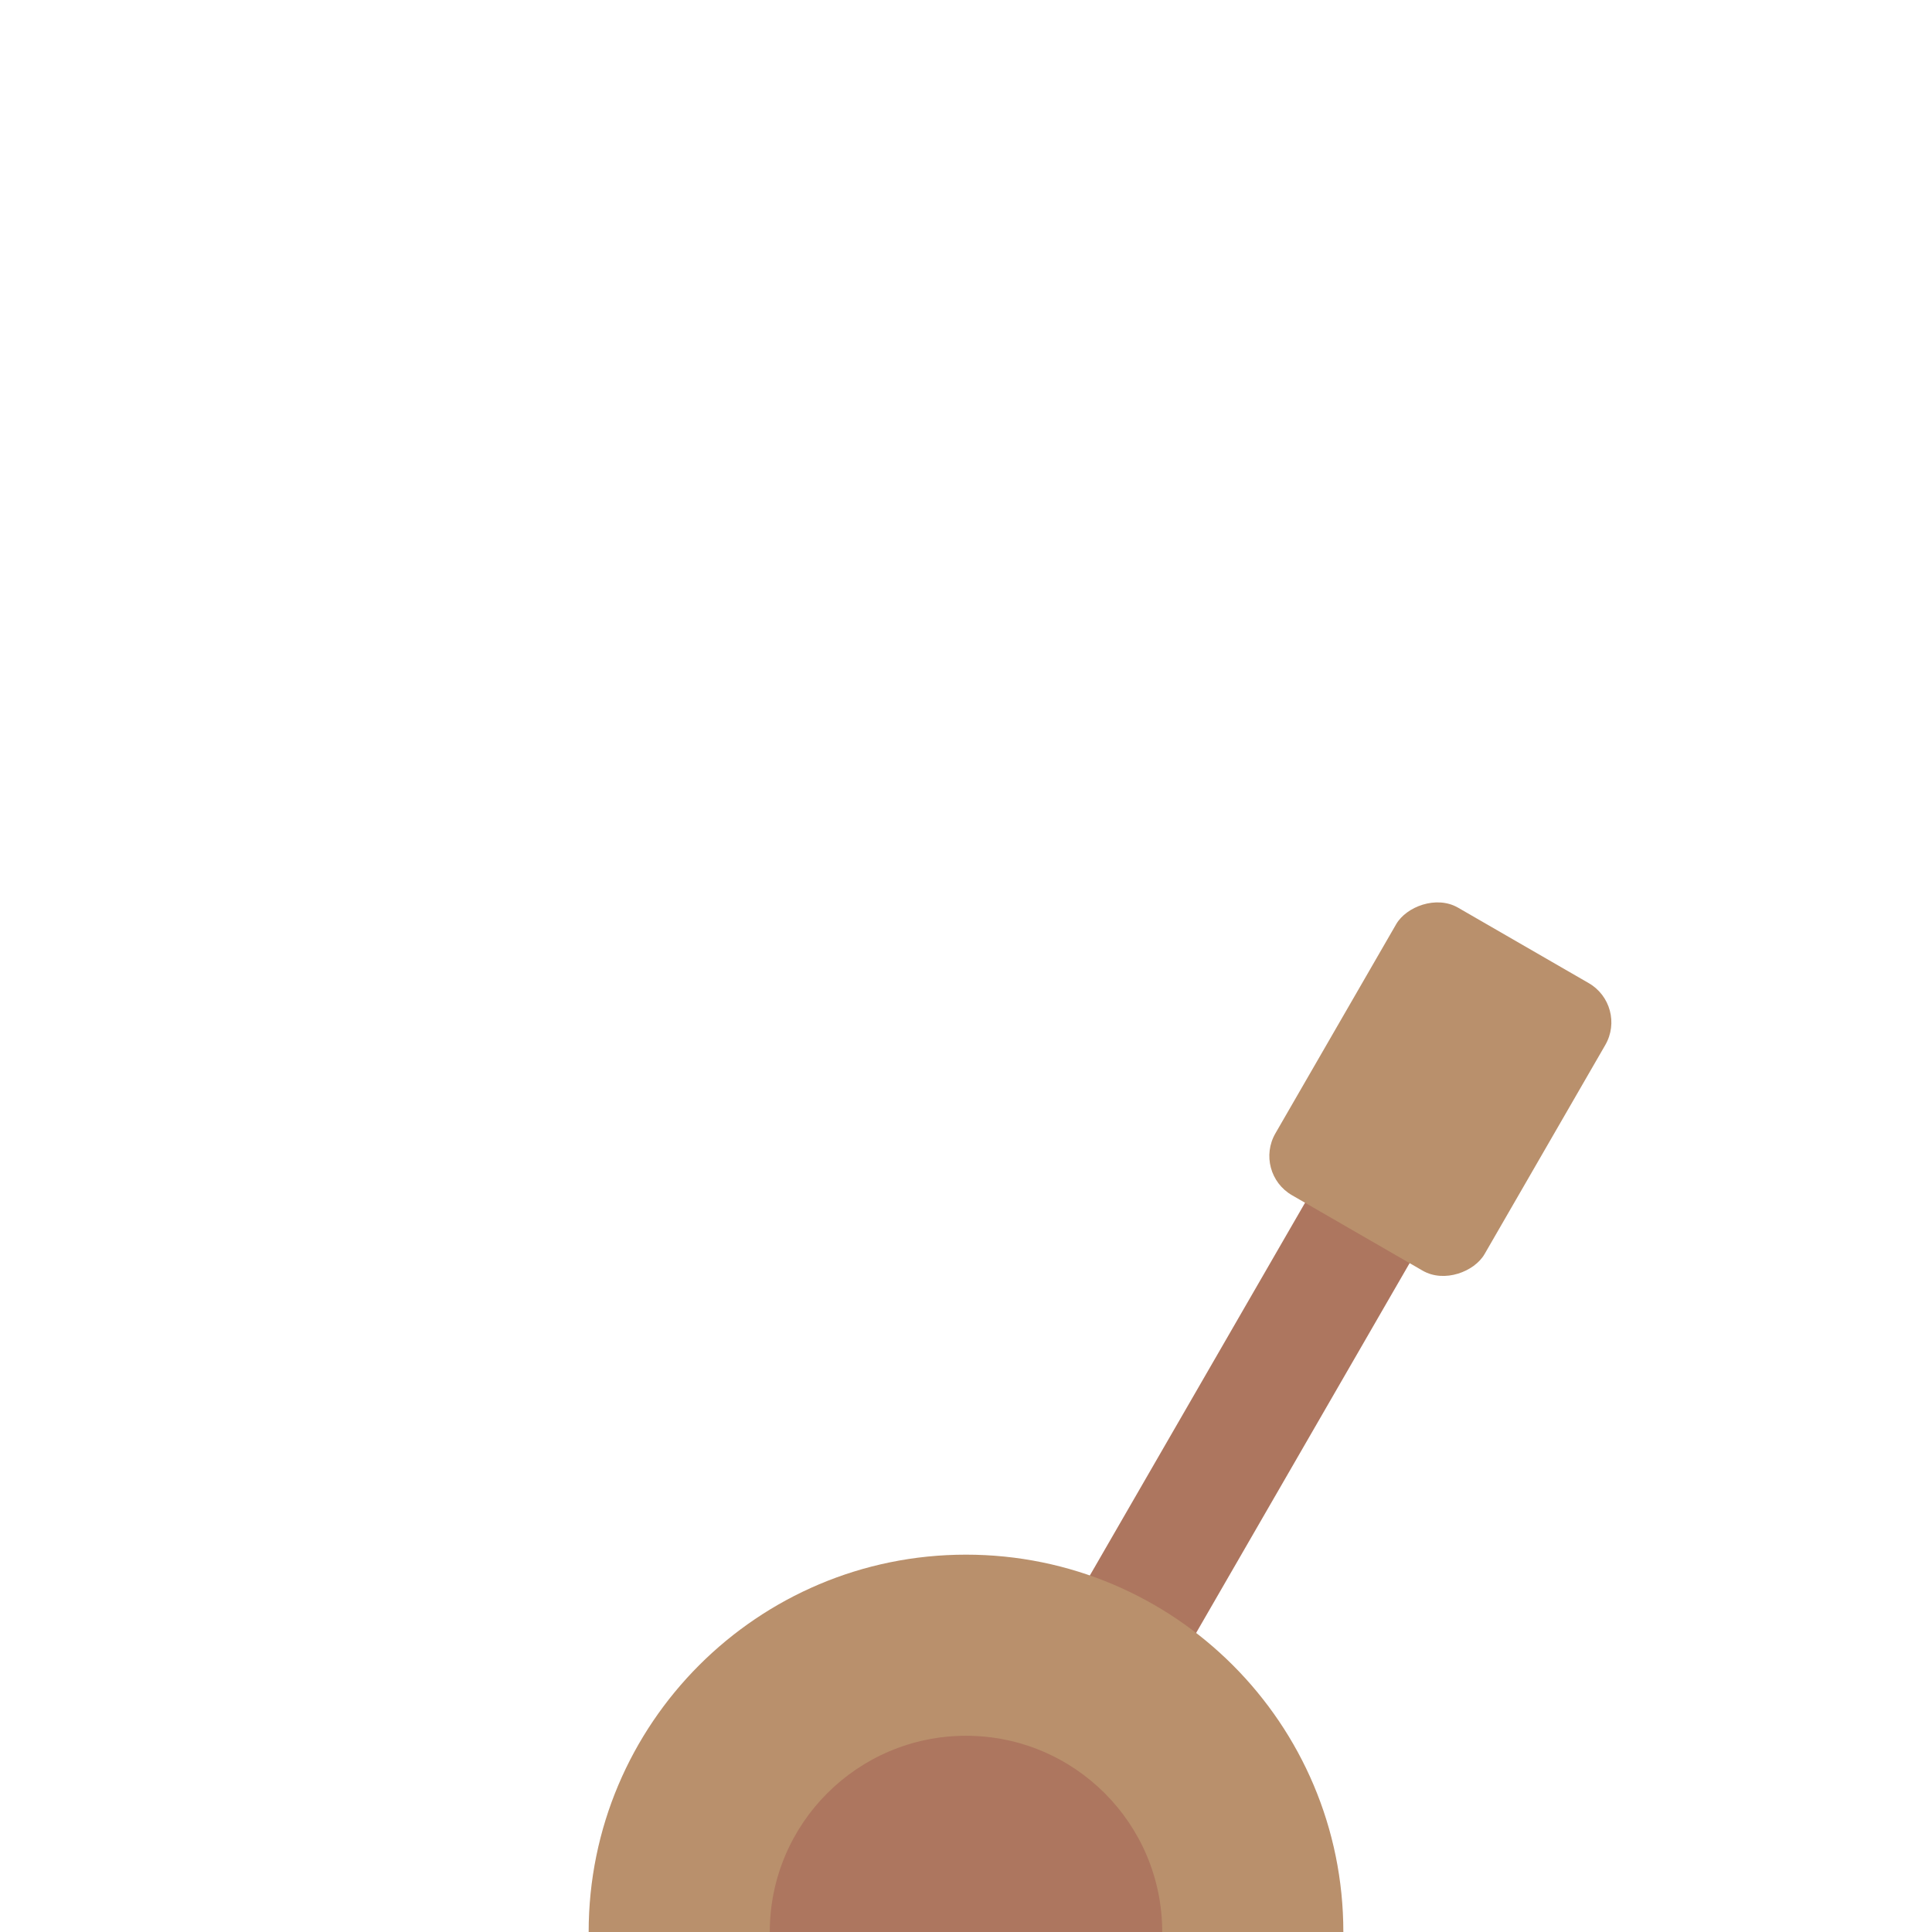 <?xml version="1.0" encoding="UTF-8" standalone="no"?>
<svg width="128px" height="128px" viewBox="0 0 128 128" version="1.1" xmlns="http://www.w3.org/2000/svg" xmlns:xlink="http://www.w3.org/1999/xlink" xmlns:sketch="http://www.bohemiancoding.com/sketch/ns">
    <!-- Generator: Sketch 3.3.3 (12081) - http://www.bohemiancoding.com/sketch -->
    <title></title>
    <desc>Created with Sketch.</desc>
    <defs></defs>
    <g id="Tileset" stroke="none" stroke-width="1" fill="none" fill-rule="evenodd" sketch:type="MSPage">
        <g id="items" sketch:type="MSArtboardGroup" transform="translate(-512, 0)">
            <g id="Objects-Switch-03" sketch:type="MSLayerGroup" transform="translate(512, 0)">
                <g id="Group" transform="translate(64, 64) scale(-1, 1) translate(-64, -64) " sketch:type="MSShapeGroup">
                    <rect id="Rectangle-4586" x="0" y="0" width="128" height="128"></rect>
                    <rect id="Rectangle-4585" fill="#AD765F" transform="translate(49.573, 101.604) rotate(-30) translate(-49.573, -101.604) " x="45.573" y="73.604" width="8" height="56"></rect>
                    <rect id="Rectangle-4584" fill="#B9906C" transform="translate(32.573, 72.16) rotate(-30) translate(-32.573, -72.16) " x="24.573" y="61.16" width="16" height="22" rx="3"></rect>
                    <path d="M89,128 C89,114.193 77.807,103 64,103 C50.193,103 39,114.193 39,128 L89,128 Z" id="Oval-434-Copy" fill="#B9906C"></path>
                    <path d="M77,128 C77,120.82 71.18,115 64,115 C56.82,115 51,120.82 51,128 L77,128 Z" id="Oval-434-Copy-2" fill="#AD765F"></path>
                </g>
            </g>
        </g>
    </g>
</svg>